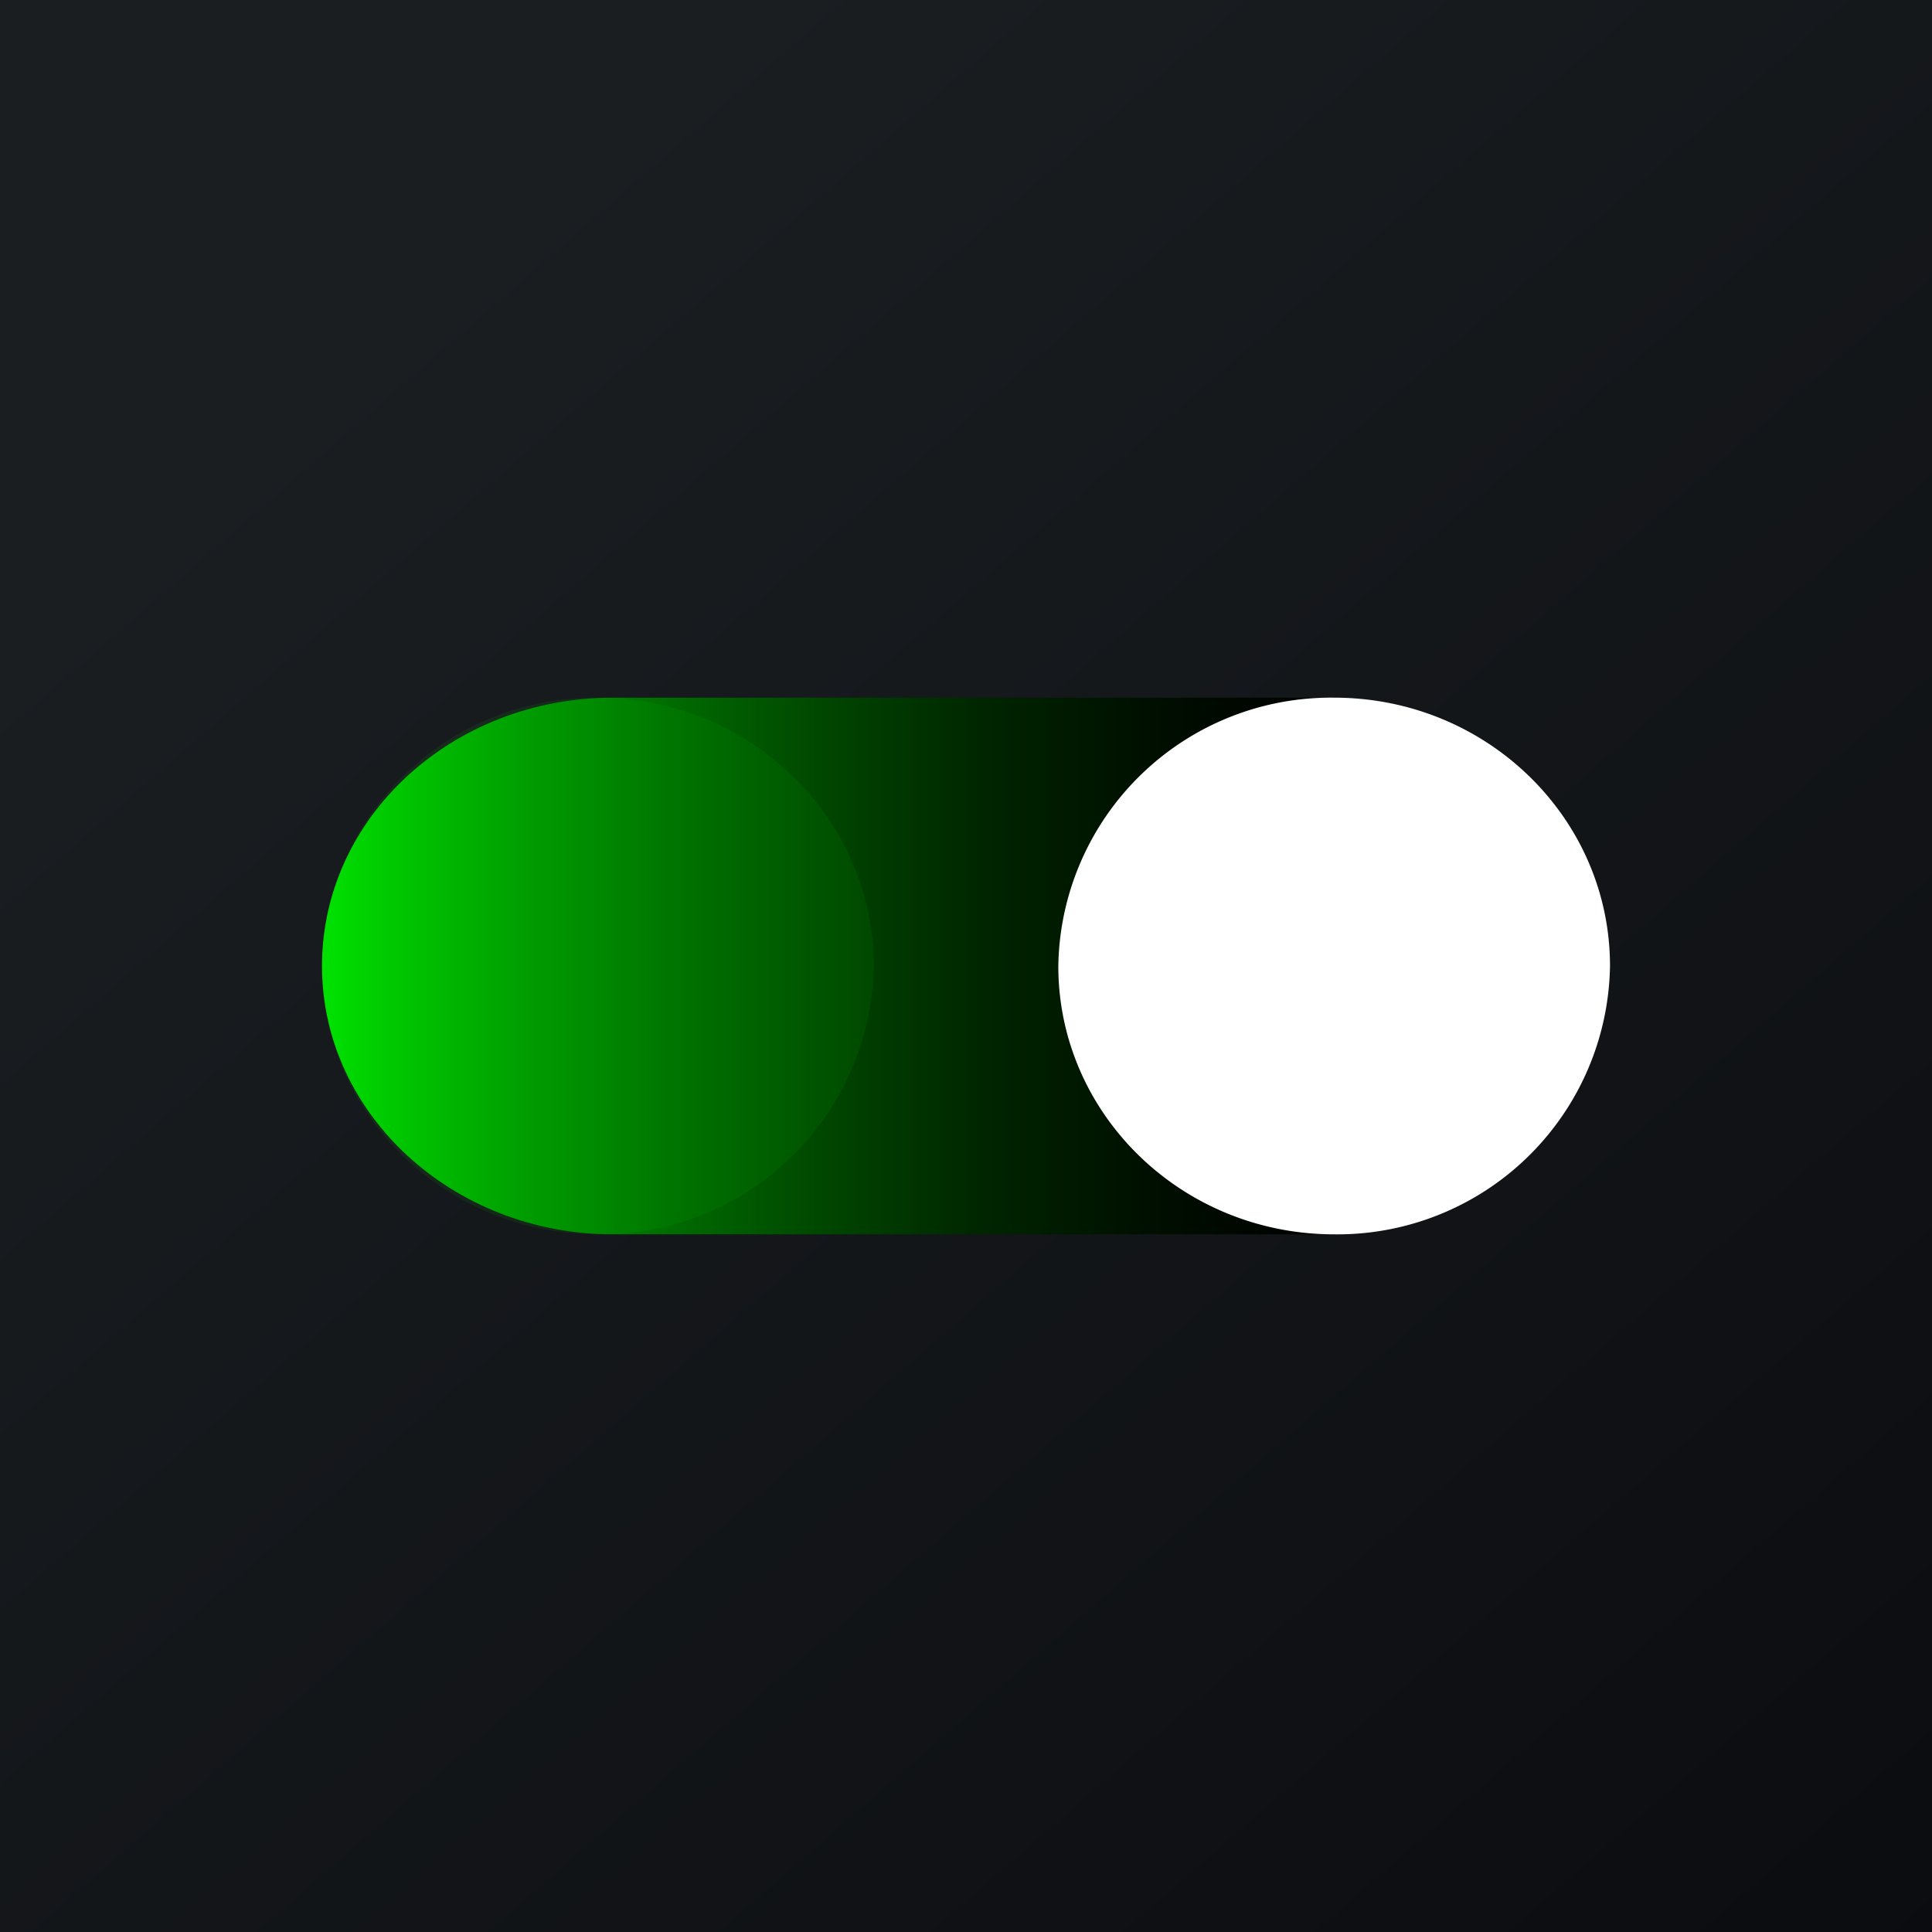 <!-- by TradingView --><svg width="18" height="18" viewBox="0 0 18 18" xmlns="http://www.w3.org/2000/svg"><rect x="0" y="0" width="18" height="18" fill="#333333" stroke="none"/><path fill="url(#a)" d="M0 0h18v18H0z"/><path d="M5.71 6.5C4.21 6.5 3 7.62 3 9s1.22 2.5 2.71 2.5h6.58c1.5 0 2.7-1.12 2.7-2.5s-1.2-2.5-2.7-2.5H5.7Z" fill="url(#b)"/><path d="M12.43 11.5A2.54 2.54 0 0 0 15 9c0-1.38-1.15-2.5-2.57-2.5A2.54 2.54 0 0 0 9.86 9c0 1.38 1.15 2.5 2.57 2.5Z" fill="#fff"/><path opacity=".08" d="M5.57 11.5A2.54 2.54 0 0 0 8.14 9c0-1.38-1.15-2.5-2.57-2.5A2.54 2.54 0 0 0 3 9c0 1.38 1.15 2.5 2.57 2.5Z" fill="#00E200"/><defs><linearGradient id="a" x1="3.35" y1="3.12" x2="21.9" y2="24.43" gradientUnits="userSpaceOnUse"><stop stop-color="#1A1E21"/><stop offset="1" stop-color="#06060A"/></linearGradient><linearGradient id="b" x1="3" y1="9" x2="15" y2="9" gradientUnits="userSpaceOnUse"><stop stop-color="#00E200"/><stop offset=".04" stop-color="#0C0"/><stop offset=".16" stop-color="#009600"/><stop offset=".28" stop-color="#006800"/><stop offset=".4" stop-color="#004300"/><stop offset=".51" stop-color="#002600"/><stop offset=".63" stop-color="#010"/><stop offset=".74" stop-color="#000400"/></linearGradient></defs></svg>